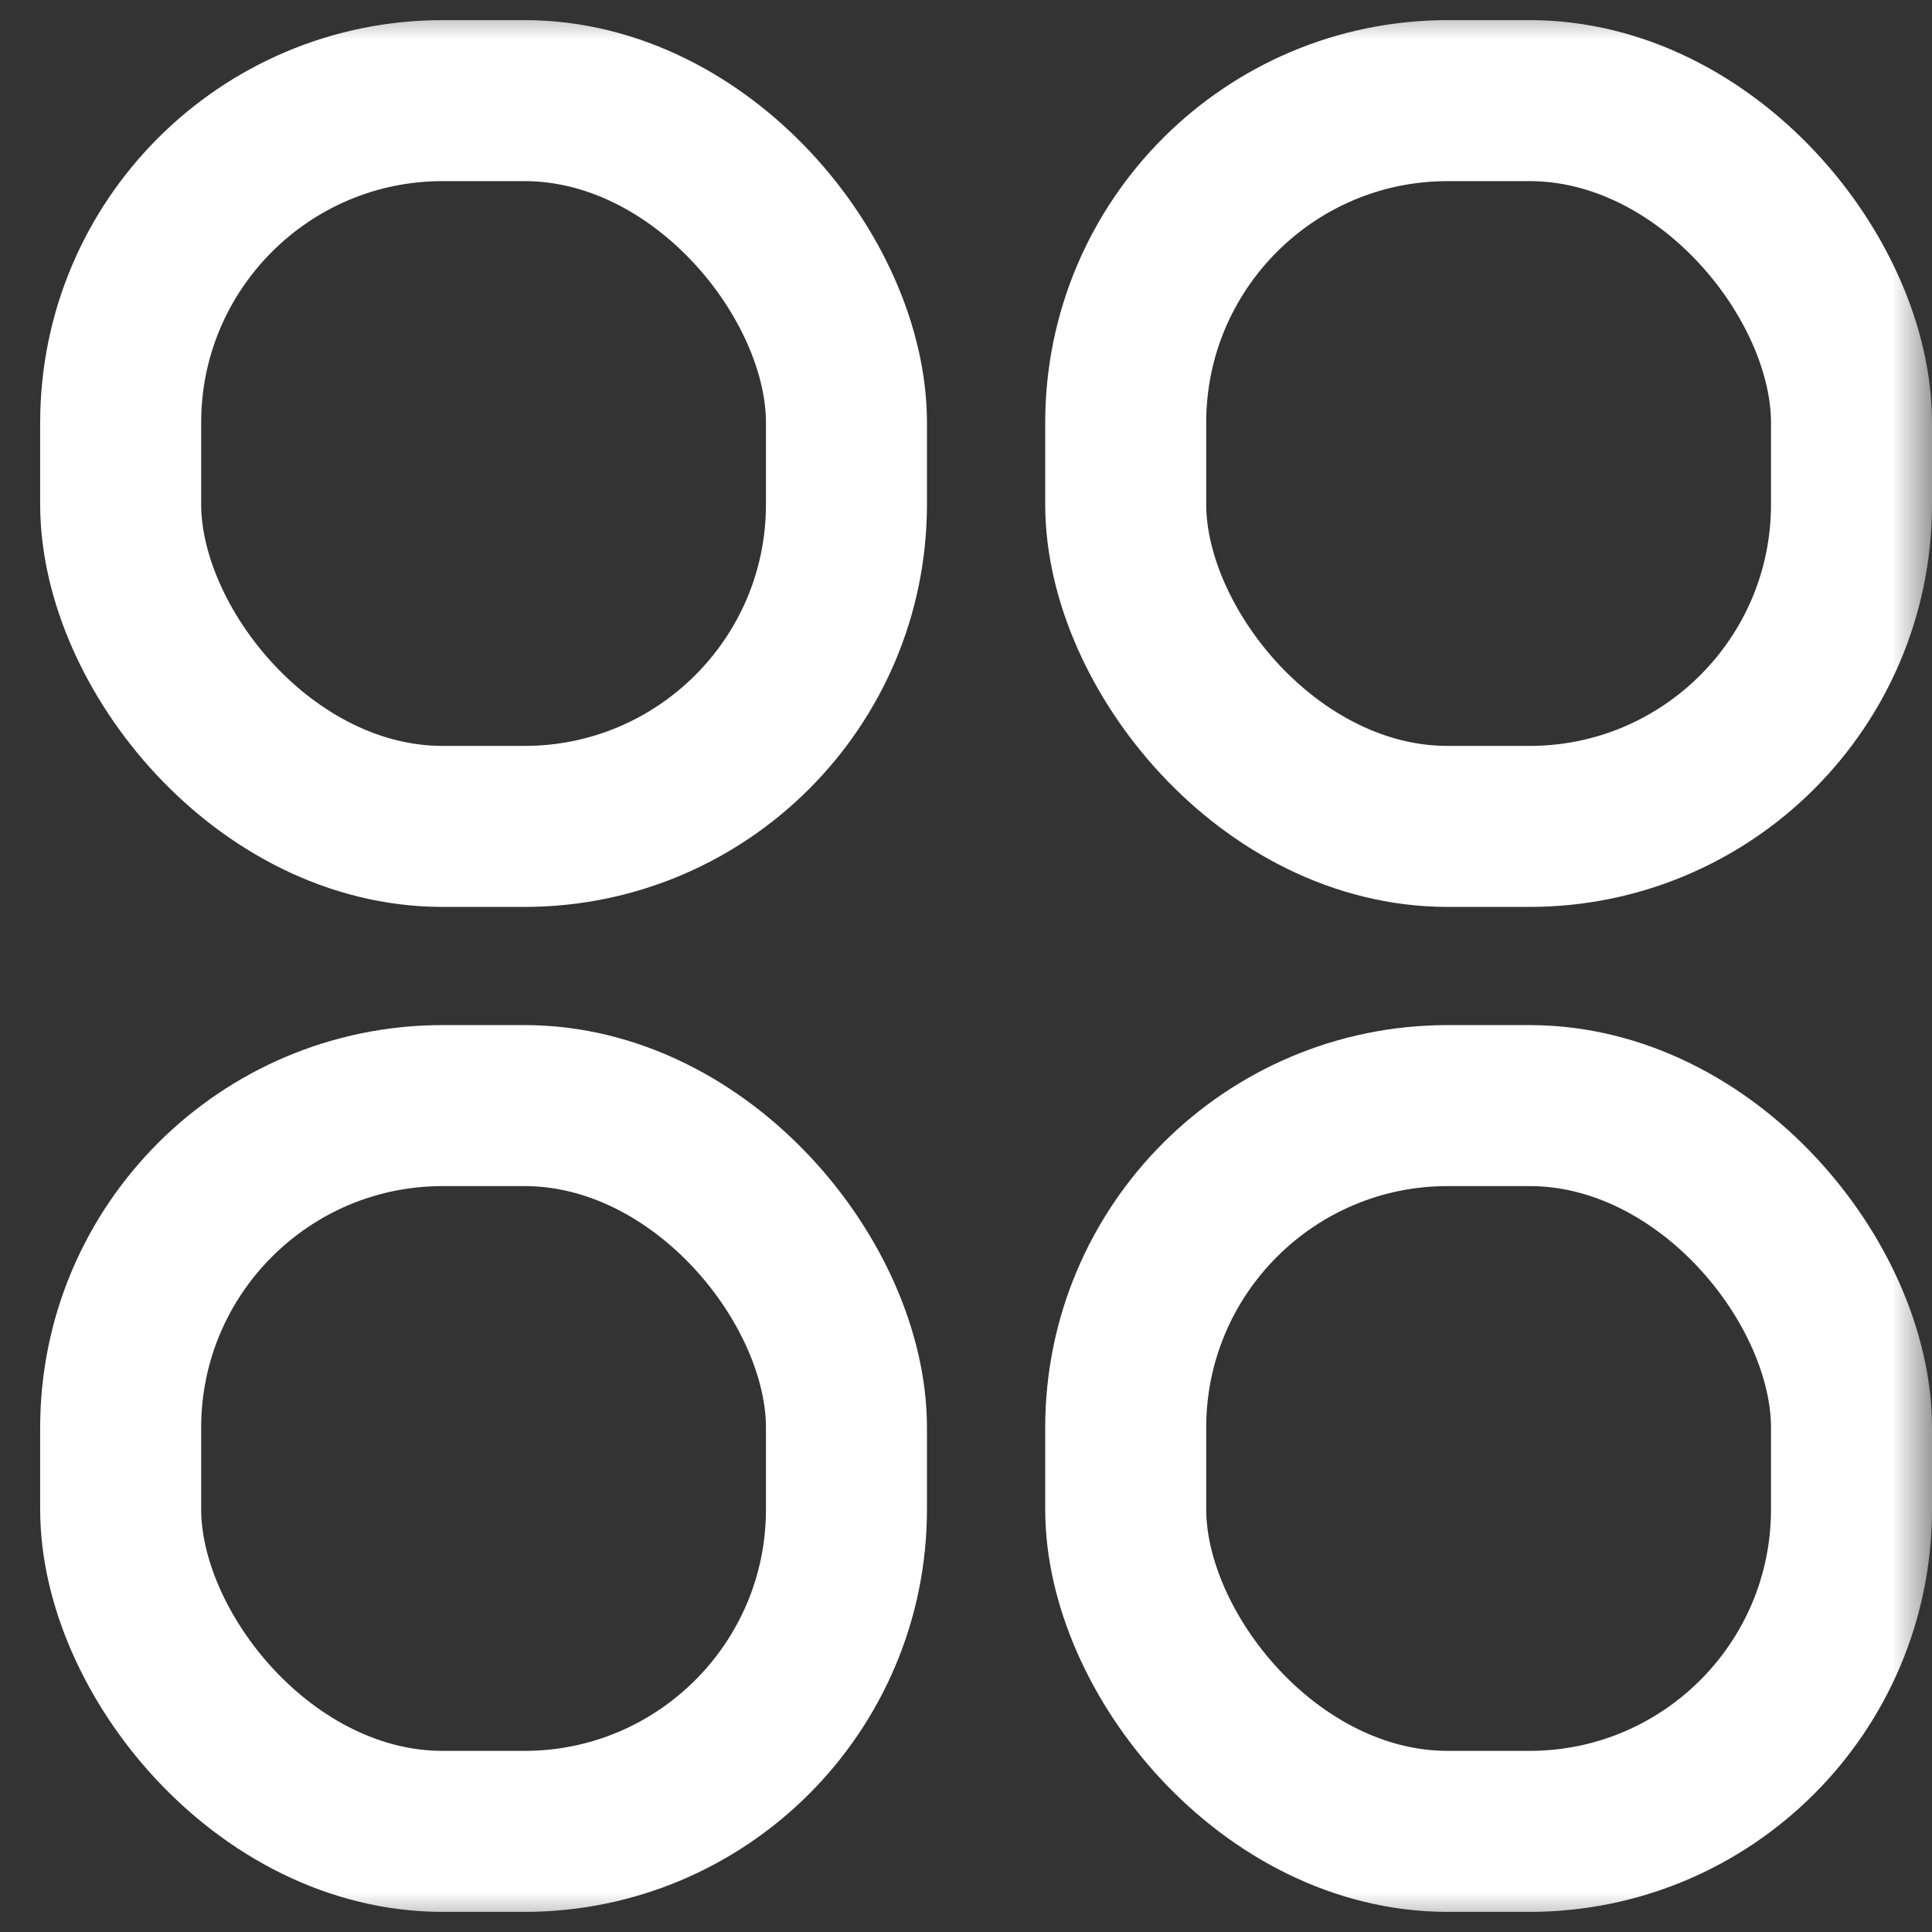 <svg width="24" height="24" viewBox="0 0 24 24" fill="none" xmlns="http://www.w3.org/2000/svg">
<rect x="0" y="0" width="24" height="24" fill="#333333" stroke="none"/>
<g id="shopping_cart">
<mask id="mask0_592_460" style="mask-type:alpha" maskUnits="userSpaceOnUse" x="0" y="0" width="24" height="24">
<rect id="Bounding box" width="24" height="24" fill="#D9D9D9"/>
</mask>
<g mask="url(#mask0_592_460)">
<g id="Group 41">
<rect id="Rectangle 346" x="1.499" y="1.25" width="9.016" height="9.016" rx="4" stroke="white" stroke-width="2"/>
<rect id="Rectangle 347" x="1.499" y="13.734" width="9.016" height="9.016" rx="4" stroke="white" stroke-width="2"/>
<rect id="Rectangle 348" x="13.984" y="13.734" width="9.016" height="9.016" rx="4" stroke="white" stroke-width="2"/>
<rect id="Rectangle 349" x="13.984" y="1.25" width="9.016" height="9.016" rx="4" stroke="white" stroke-width="2"/>
</g>
</g>
</g>
</svg>
